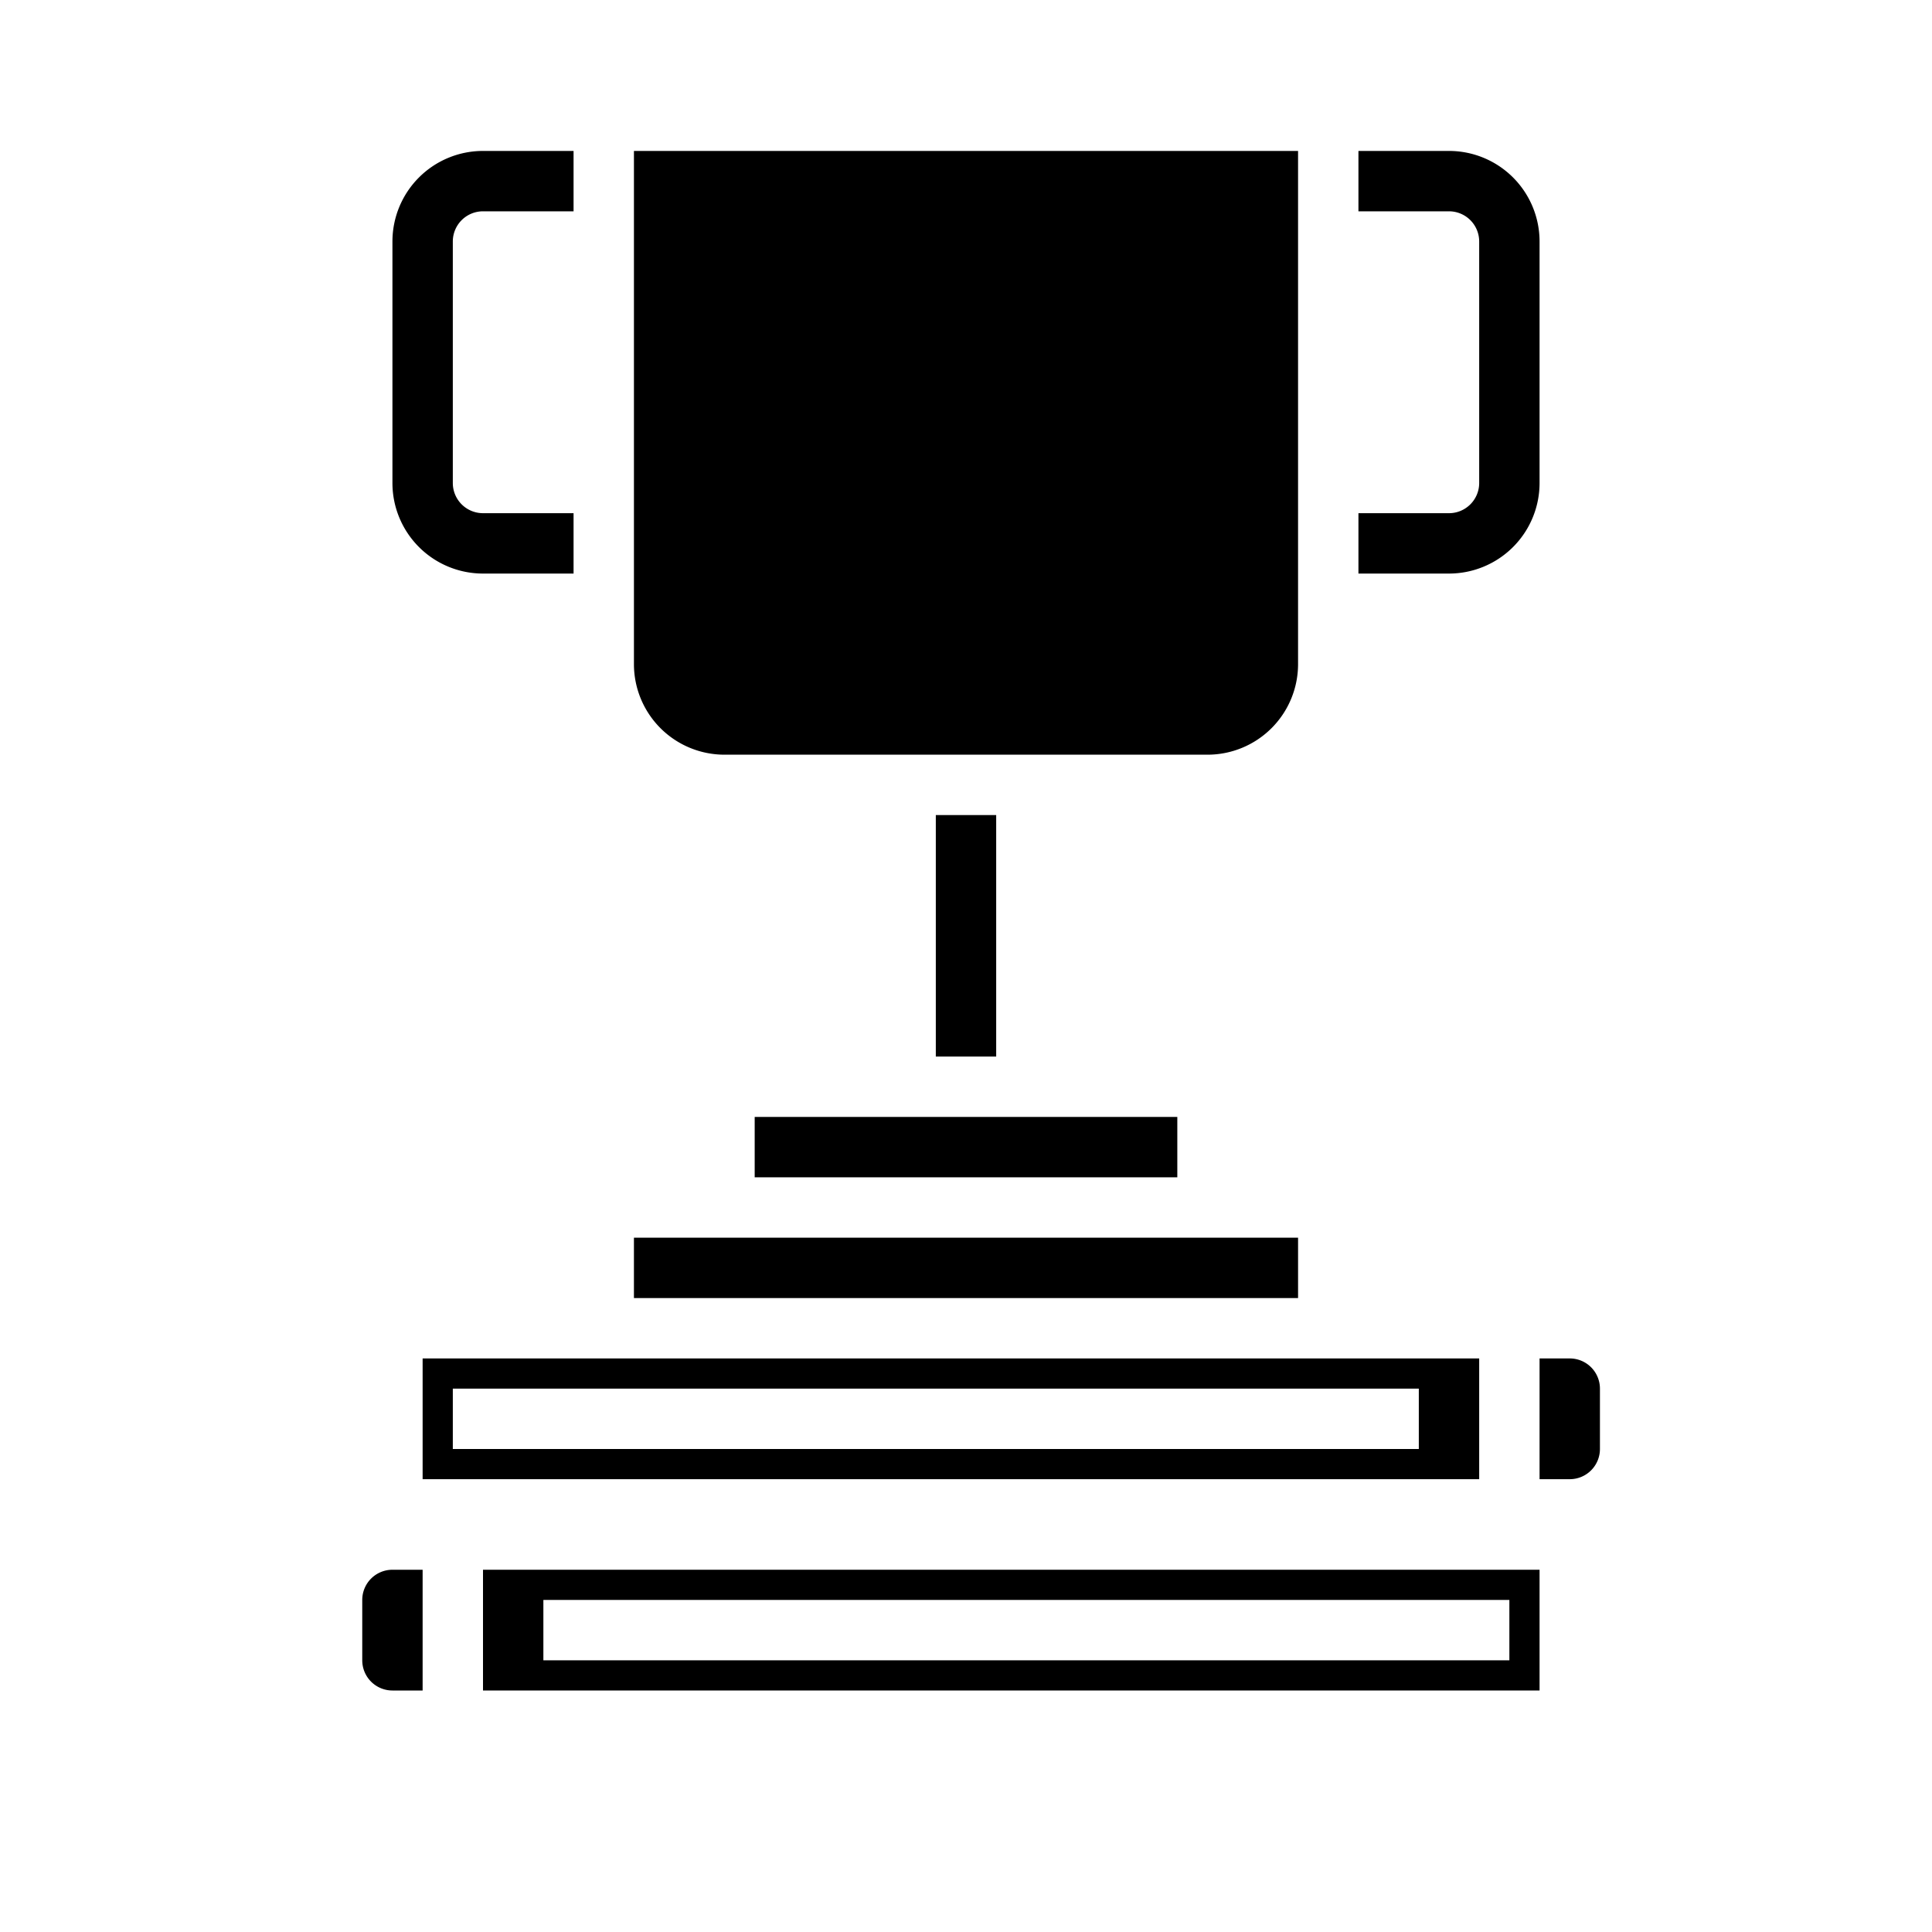 <svg xmlns="http://www.w3.org/2000/svg" viewBox="0 0 64 64" x="0px" y="0px"><g data-name="Success"><path d="M48,19H45V17h3a1,1,0,0,0,1-1V8a1,1,0,0,0-1-1H45V5h3a3,3,0,0,1,3,3v8A3,3,0,0,1,48,19Z"></path><path d="M19,19H16a3,3,0,0,1-3-3V8a3,3,0,0,1,3-3h3V7H16a1,1,0,0,0-1,1v8a1,1,0,0,0,1,1h3Z"></path><path d="M12,53v2a1,1,0,0,0,1,1h1V52H13A1,1,0,0,0,12,53Z"></path><path d="M16,56H51V52H16Zm2-3H50v2H18Z"></path><path d="M53,48V46a1,1,0,0,0-1-1H51v4h1A1,1,0,0,0,53,48Z"></path><path d="M49,45H14v4H49Zm-2,3H15V46H47Z"></path><rect x="25" y="37" width="14" height="2"></rect><rect x="31" y="27" width="2" height="8"></rect><rect x="21" y="41" width="22" height="2"></rect><path d="M43,5H21V22a3,3,0,0,0,3,3H40a3,3,0,0,0,3-3Z"></path></g></svg>